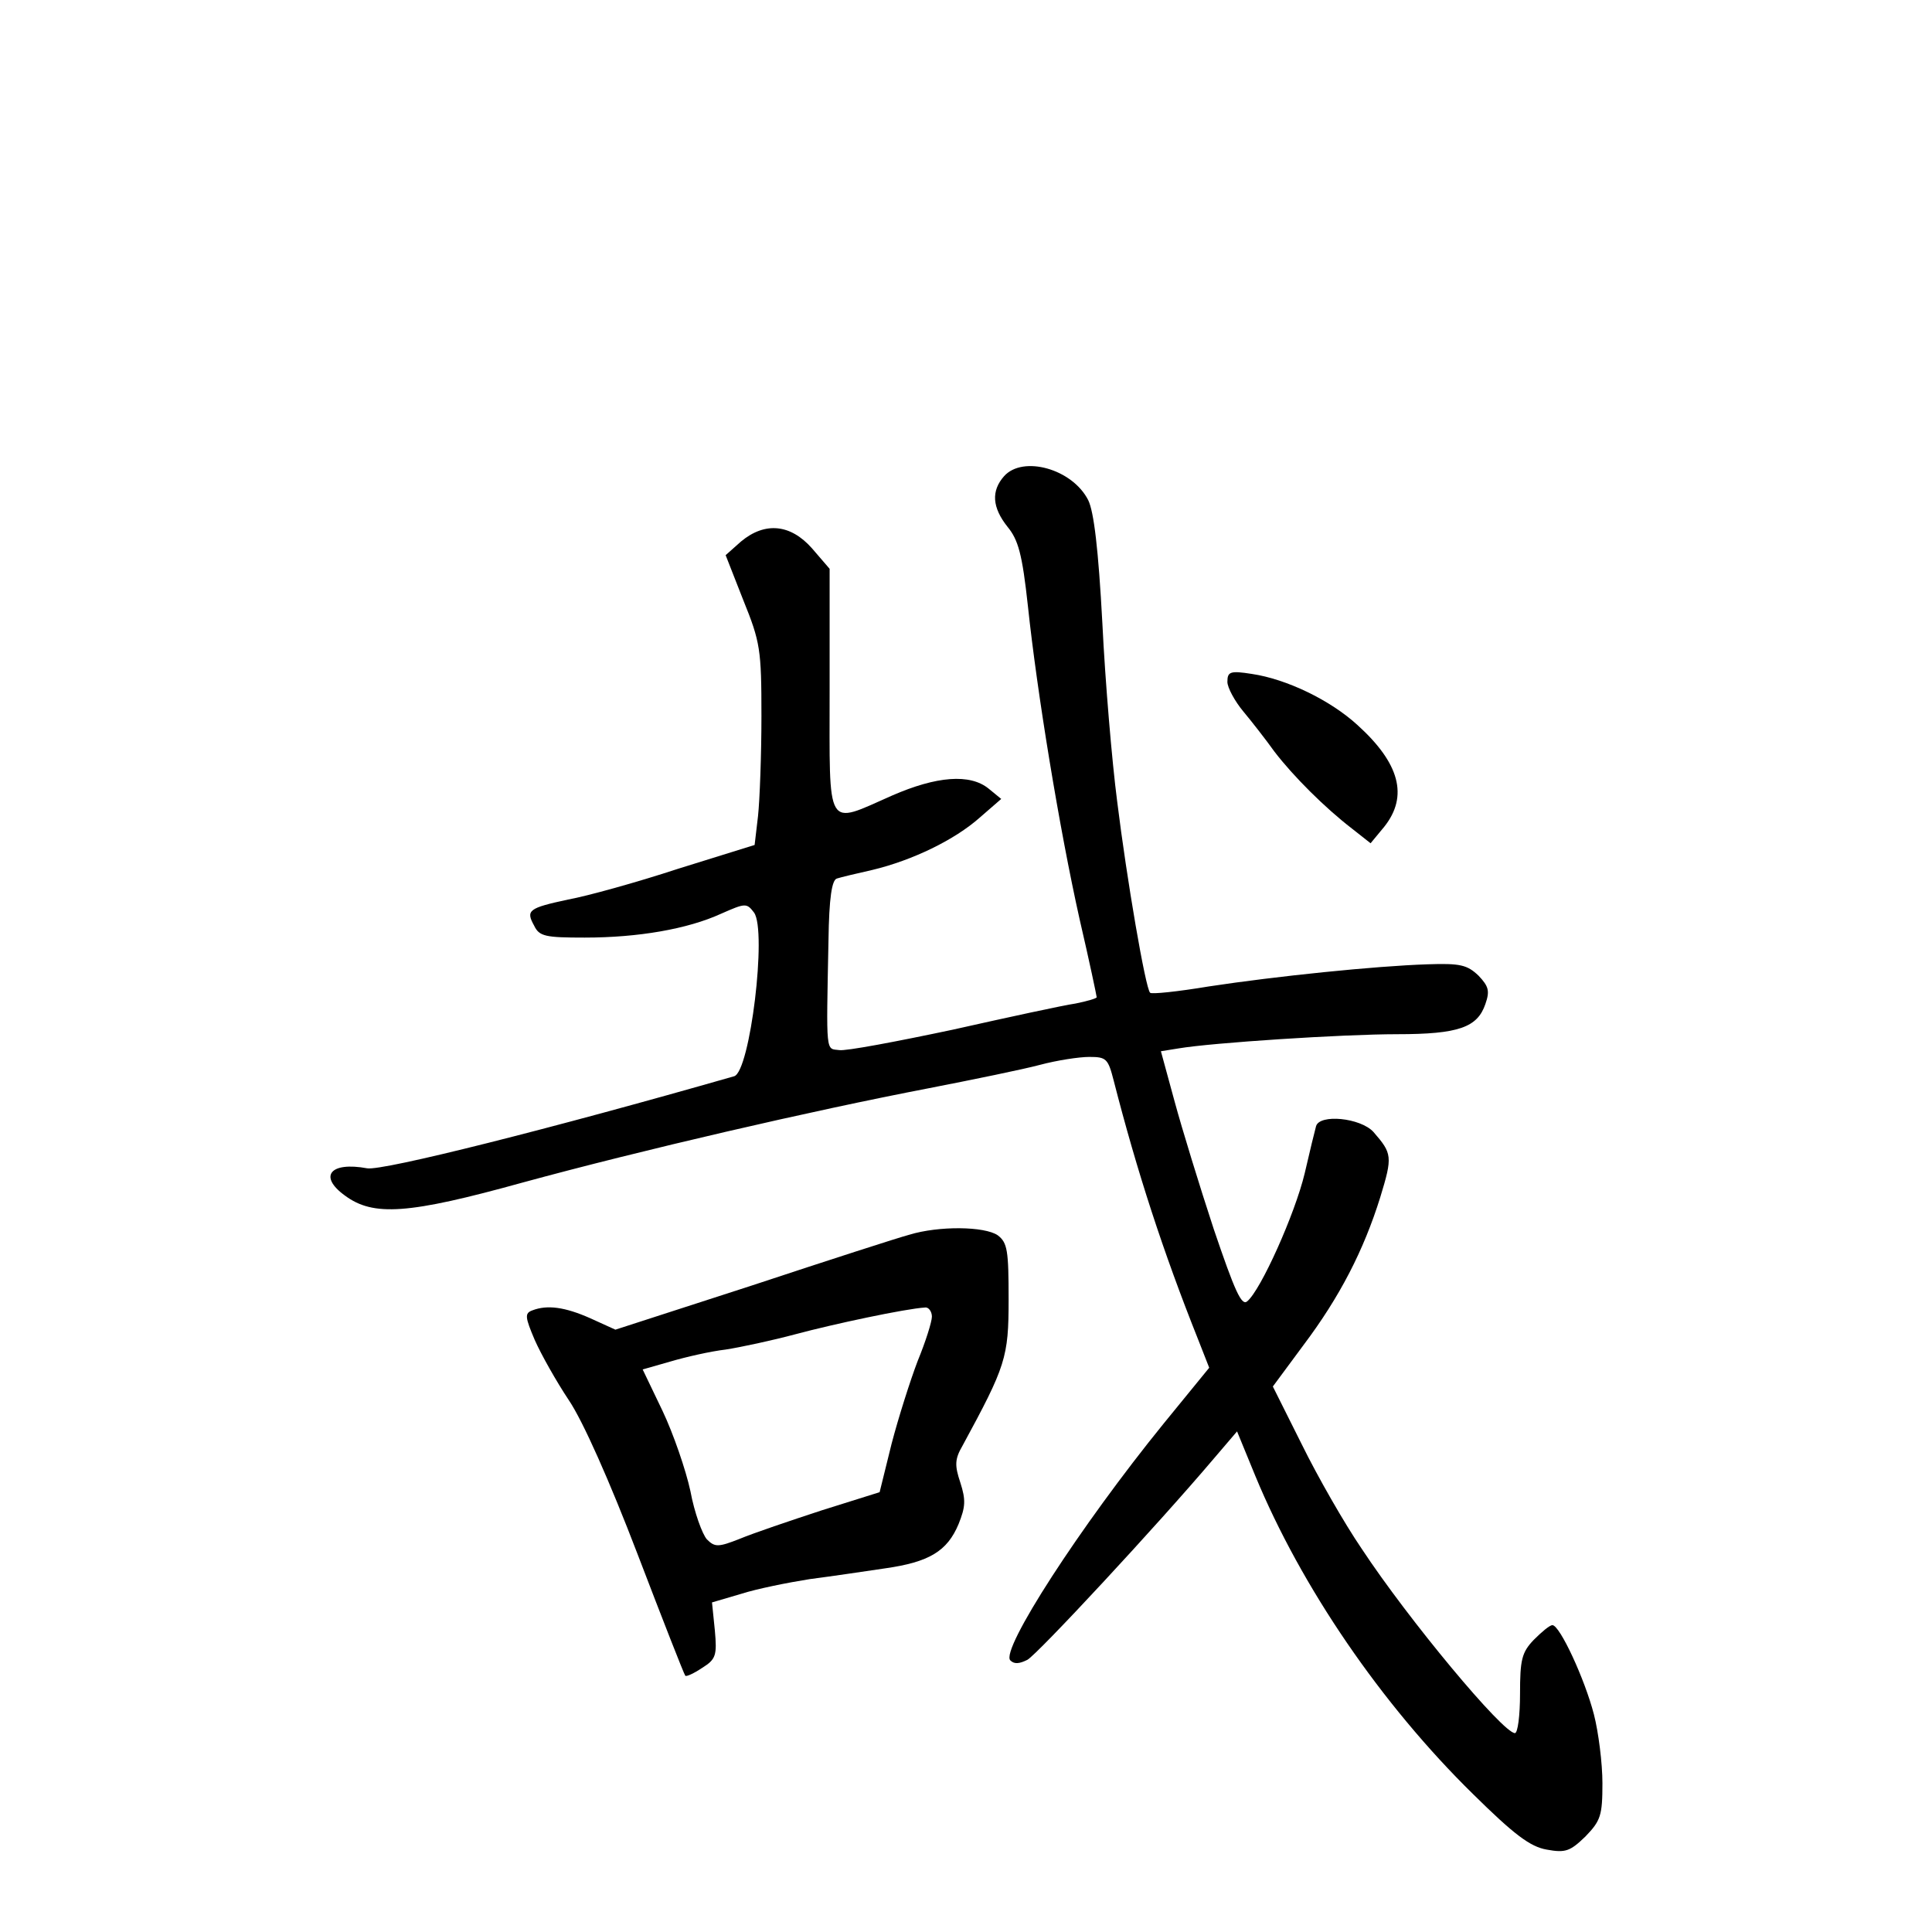<?xml version="1.0" standalone="no"?>
<!DOCTYPE svg PUBLIC "-//W3C//DTD SVG 20010904//EN"
 "http://www.w3.org/TR/2001/REC-SVG-20010904/DTD/svg10.dtd">
<svg version="1.0" xmlns="http://www.w3.org/2000/svg"
 width="340pt" height="340pt" viewBox="0 0 340 340"
 preserveAspectRatio="xMidYMid meet">
<g transform="translate(0,340) scale(0.1,-0.1)"
fill="#000000" stroke="none">
<path d="M1767 2562 c-23 -26 -21 -55 6 -89 19 -23 26 -48 36 -140 16 -151 55
-390 91 -551 17 -73 30 -135 30 -137 0 -2 -17 -7 -37 -11 -21 -3 -118 -24
-216 -46 -99 -21 -189 -38 -200 -36 -24 3 -23 -10 -19 193 1 75 6 107 15 109
6 2 35 9 62 15 71 17 145 53 189 92 l38 33 -22 18 c-33 27 -92 22 -170 -12
-118 -52 -110 -65 -110 185 l0 214 -31 36 c-38 43 -83 47 -125 12 l-27 -24 31
-79 c30 -74 32 -87 32 -204 0 -69 -3 -148 -6 -176 l-6 -51 -135 -42 c-73 -24
-160 -48 -193 -54 -70 -15 -75 -19 -60 -46 9 -19 20 -21 89 -21 94 0 181 15
240 42 43 19 45 19 58 2 23 -32 -7 -280 -35 -288 -321 -92 -619 -167 -646
-162 -65 12 -86 -14 -39 -48 50 -37 111 -33 313 23 209 57 507 126 715 166 77
15 165 33 195 41 30 8 69 14 87 14 30 0 33 -3 43 -42 41 -160 87 -301 148
-454 l20 -51 -80 -98 c-147 -181 -288 -399 -270 -417 7 -7 16 -6 30 1 18 10
228 236 328 354 l41 48 32 -78 c81 -196 222 -402 383 -560 73 -72 101 -93 130
-98 33 -6 41 -3 68 23 27 28 30 37 30 94 0 35 -7 90 -15 121 -16 62 -60 157
-73 157 -5 0 -19 -12 -33 -26 -21 -22 -24 -35 -24 -95 0 -38 -4 -69 -9 -69
-21 0 -187 199 -270 325 -30 44 -77 126 -105 183 l-51 102 54 73 c64 85 106
167 135 260 22 72 21 77 -12 115 -23 25 -95 32 -101 10 -2 -7 -11 -44 -20 -83
-17 -71 -77 -205 -101 -225 -10 -9 -22 18 -59 127 -25 76 -56 177 -69 225
l-24 88 31 5 c59 10 289 25 385 25 108 0 141 12 155 53 8 23 6 31 -12 50 -20
19 -32 22 -90 20 -92 -3 -267 -21 -385 -39 -54 -9 -101 -14 -103 -11 -8 7 -41
199 -58 337 -9 69 -21 210 -26 313 -7 131 -15 197 -25 217 -28 55 -115 79
-148 42z"/>
<path d="M2160 2200 c0 -10 13 -34 28 -52 15 -18 40 -50 55 -71 33 -43 88 -98
136 -135 l33 -26 24 29 c43 54 27 112 -47 179 -48 44 -125 81 -186 90 -38 6
-43 4 -43 -14z"/>
<path d="M1600 1227 c-19 -5 -143 -45 -276 -89 l-241 -78 -44 20 c-45 20 -76
24 -102 14 -14 -5 -13 -12 4 -52 11 -25 38 -73 60 -106 25 -37 72 -143 121
-271 44 -115 82 -212 84 -214 2 -2 15 4 30 14 24 15 26 22 22 66 l-5 49 51 15
c28 9 83 20 121 26 39 5 99 14 133 19 77 11 109 30 129 78 12 30 13 42 3 73
-10 30 -10 41 4 65 76 140 81 155 81 257 0 86 -2 100 -19 113 -23 16 -104 17
-156 1z m40 -144 c0 -9 -11 -44 -25 -78 -13 -34 -34 -100 -46 -146 l-21 -85
-102 -32 c-55 -18 -120 -40 -144 -50 -38 -15 -44 -15 -58 -1 -8 9 -22 47 -29
85 -8 37 -30 101 -49 141 l-35 73 49 14 c27 8 71 18 97 21 26 4 82 16 123 27
67 18 194 45 228 47 6 1 12 -7 12 -16z"/>
</g>
</svg>
